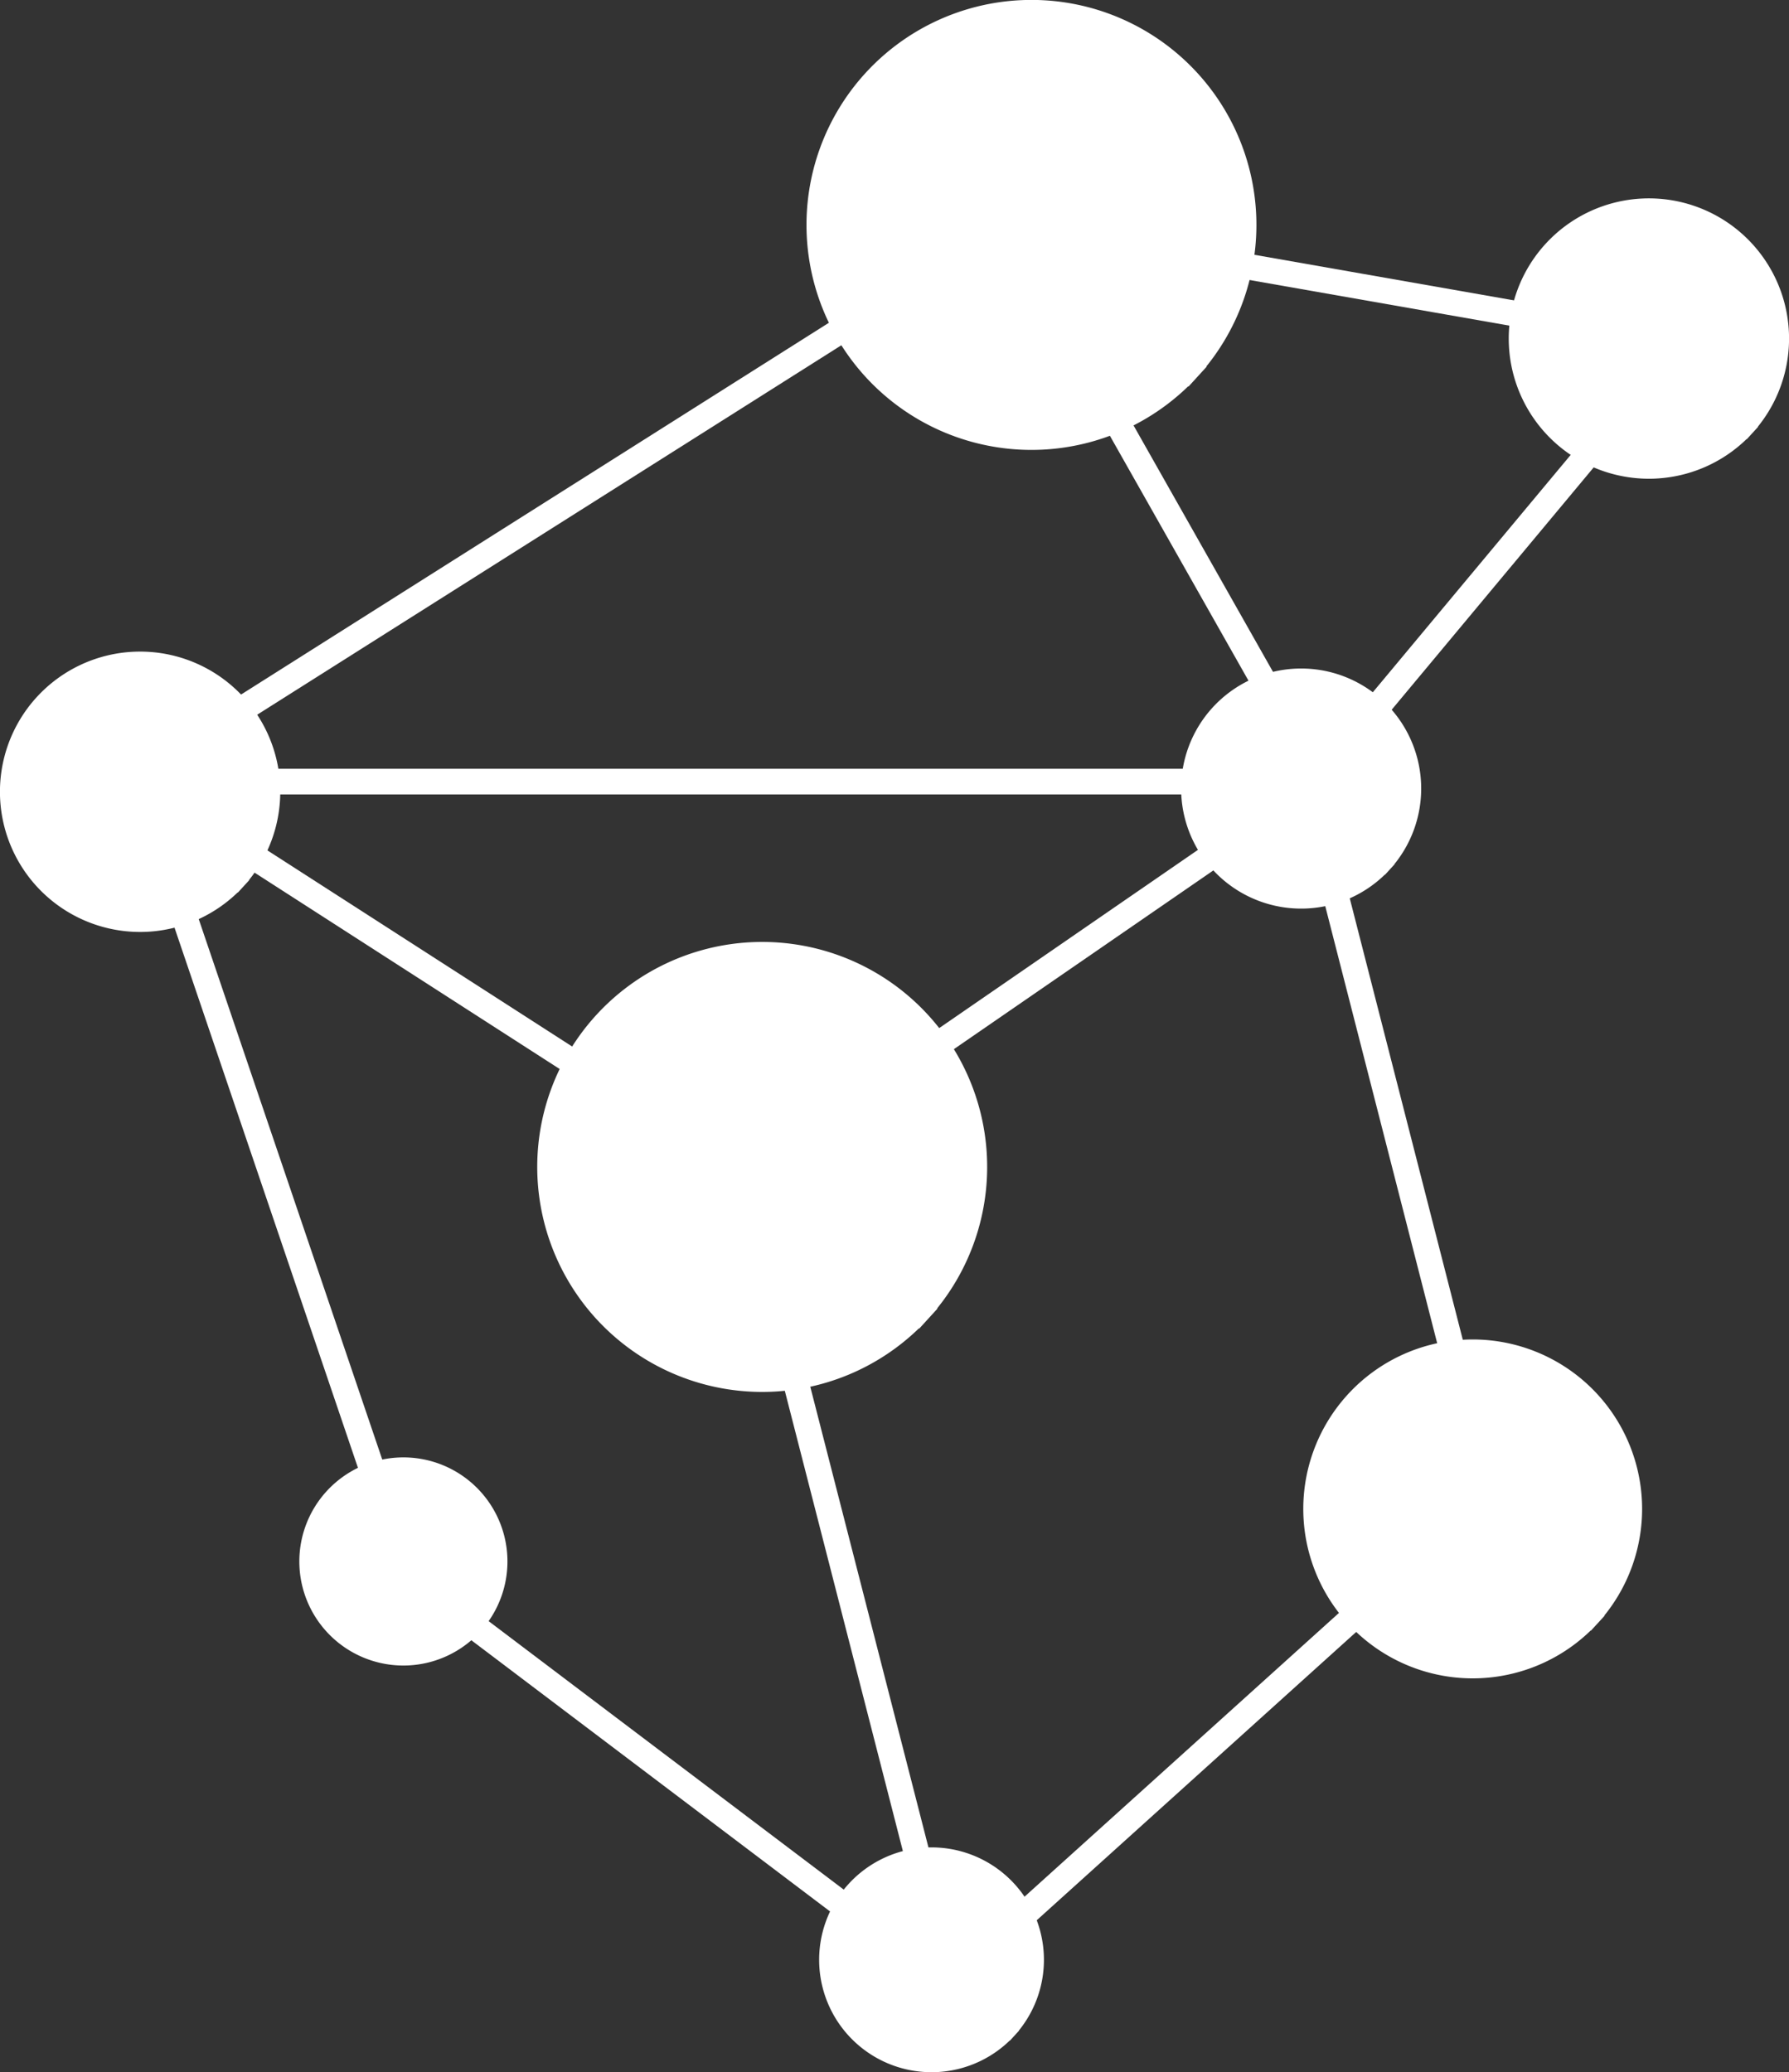 <?xml version="1.0" encoding="UTF-8" standalone="no"?>
<!-- Created with Inkscape (http://www.inkscape.org/) -->

<svg
   width="113.084mm"
   height="130.963mm"
   viewBox="0 0 113.084 130.963"
   version="1.1"
   id="svg1"
   xml:space="preserve"
   xmlns:inkscape="http://www.inkscape.org/namespaces/inkscape"
   xmlns:sodipodi="http://sodipodi.sourceforge.net/DTD/sodipodi-0.dtd"
   xmlns="http://www.w3.org/2000/svg"
   xmlns:svg="http://www.w3.org/2000/svg"><rect x="0" y="0" width="113.084" height="130.963" fill="#333333" stroke="none"/><sodipodi:namedview
     id="namedview1"
     pagecolor="#ffffff"
     bordercolor="#000000"
     borderopacity="0.25"
     inkscape:showpageshadow="2"
     inkscape:pageopacity="0.0"
     inkscape:pagecheckerboard="0"
     inkscape:deskcolor="#d1d1d1"
     inkscape:document-units="mm"
     showguides="false" /><defs
     id="defs1" /><g
     inkscape:label="Capa 1"
     inkscape:groupmode="layer"
     id="layer1"
     transform="translate(-302.963,146.206)"><path
       style="fill:#ffffff;fill-opacity:1;stroke:#ffffff;stroke-width:1.712;stroke-linecap:square;stroke-opacity:1;paint-order:fill markers stroke"
       id="path6"
       sodipodi:type="arc"
       sodipodi:cx="368.16202"
       sodipodi:cy="-131.99153"
       sodipodi:rx="13.363931"
       sodipodi:ry="13.363931"
       sodipodi:start="0.74030424"
       sodipodi:end="0.73985339"
       sodipodi:open="true"
       sodipodi:arc-type="arc"
       d="m 378.028,-122.977 a 13.364,13.364 0 0 1 -18.879,0.853 13.364,13.364 0 0 1 -0.855,-18.879 13.364,13.364 0 0 1 18.879,-0.857 13.364,13.364 0 0 1 0.859,18.879"
       inkscape:export-filename="concytec.png"
       inkscape:export-xdpi="96"
       inkscape:export-ydpi="96" /><path
       style="fill:#ffffff;fill-opacity:1;stroke:#ffffff;stroke-width:1.712;stroke-linecap:square;stroke-opacity:1;paint-order:fill markers stroke"
       id="path6-6"
       sodipodi:type="arc"
       sodipodi:cx="351.14178"
       sodipodi:cy="-72.454872"
       sodipodi:rx="13.363931"
       sodipodi:ry="13.363931"
       sodipodi:start="0.74030424"
       sodipodi:end="0.73985339"
       sodipodi:open="true"
       sodipodi:arc-type="arc"
       d="m 361.008,-63.441 a 13.364,13.364 0 0 1 -18.879,0.853 13.364,13.364 0 0 1 -0.855,-18.879 13.364,13.364 0 0 1 18.879,-0.857 13.364,13.364 0 0 1 0.859,18.879" /><path
       style="fill:#ffffff;fill-opacity:1;stroke:#ffffff;stroke-width:1.289;stroke-linecap:square;stroke-opacity:1;paint-order:fill markers stroke"
       id="path6-7"
       sodipodi:type="arc"
       sodipodi:cx="396.05423"
       sodipodi:cy="-50.841591"
       sodipodi:rx="10.064197"
       sodipodi:ry="10.064197"
       sodipodi:start="0.74030424"
       sodipodi:end="0.73985339"
       sodipodi:open="true"
       sodipodi:arc-type="arc"
       d="m 403.484,-44.053 a 10.064,10.064 0 0 1 -14.218,0.642 10.064,10.064 0 0 1 -0.644,-14.218 10.064,10.064 0 0 1 14.217,-0.646 10.064,10.064 0 0 1 0.647,14.217" /><path
       style="fill:#ffffff;fill-opacity:1;stroke:#ffffff;stroke-width:1.067;stroke-linecap:square;stroke-opacity:1;paint-order:fill markers stroke"
       id="path6-77"
       sodipodi:type="arc"
       sodipodi:cx="407.19086"
       sodipodi:cy="-124.80901"
       sodipodi:rx="8.3262424"
       sodipodi:ry="8.3262424"
       sodipodi:start="0.74030424"
       sodipodi:end="0.73985339"
       sodipodi:open="true"
       sodipodi:arc-type="arc"
       d="m 413.338,-119.193 a 8.326,8.326 0 0 1 -11.762,0.531 8.326,8.326 0 0 1 -0.533,-11.762 8.326,8.326 0 0 1 11.762,-0.534 8.326,8.326 0 0 1 0.535,11.762" /><path
       style="fill:#ffffff;fill-opacity:1;stroke:#ffffff;stroke-width:1.067;stroke-linecap:square;stroke-opacity:1;paint-order:fill markers stroke"
       id="path6-77-6"
       sodipodi:type="arc"
       sodipodi:cx="311.81927"
       sodipodi:cy="-96.165474"
       sodipodi:rx="8.3262424"
       sodipodi:ry="8.3262424"
       sodipodi:start="0.74030424"
       sodipodi:end="0.73985339"
       sodipodi:open="true"
       sodipodi:arc-type="arc"
       d="m 317.966,-90.549 a 8.326,8.326 0 0 1 -11.762,0.531 8.326,8.326 0 0 1 -0.533,-11.762 8.326,8.326 0 0 1 11.762,-0.534 8.326,8.326 0 0 1 0.535,11.762" /><path
       style="fill:#ffffff;fill-opacity:1;stroke:#ffffff;stroke-width:0.855;stroke-linecap:square;stroke-opacity:1;paint-order:fill markers stroke"
       id="path6-77-8"
       sodipodi:type="arc"
       sodipodi:cx="361.84567"
       sodipodi:cy="-22.344875"
       sodipodi:rx="6.676374"
       sodipodi:ry="6.676374"
       sodipodi:start="0.74030424"
       sodipodi:end="0.73985339"
       sodipodi:open="true"
       sodipodi:arc-type="arc"
       d="m 366.775,-17.842 a 6.676,6.676 0 0 1 -9.432,0.426 6.676,6.676 0 0 1 -0.427,-9.432 6.676,6.676 0 0 1 9.432,-0.428 6.676,6.676 0 0 1 0.429,9.432" /><path
       style="fill:#ffffff;fill-opacity:1;stroke:#ffffff;stroke-width:0.792;stroke-linecap:square;stroke-opacity:1;paint-order:fill markers stroke"
       id="path6-77-8-5"
       sodipodi:type="arc"
       sodipodi:cx="328.46198"
       sodipodi:cy="-47.52124"
       sodipodi:rx="6.1814146"
       sodipodi:ry="6.1814146"
       sodipodi:start="0.74030424"
       sodipodi:end="0.73985339"
       sodipodi:open="true"
       sodipodi:arc-type="arc"
       d="m 333.025,-43.352 a 6.181,6.181 0 0 1 -8.732,0.395 6.181,6.181 0 0 1 -0.396,-8.732 6.181,6.181 0 0 1 8.732,-0.397 6.181,6.181 0 0 1 0.398,8.732" /><path
       style="fill:#ffffff;fill-opacity:1;stroke:#ffffff;stroke-width:0.913;stroke-linecap:square;stroke-opacity:1;paint-order:fill markers stroke"
       id="path6-77-8-5-1"
       sodipodi:type="arc"
       sodipodi:cx="385.20993"
       sodipodi:cy="-96.368088"
       sodipodi:rx="7.1300888"
       sodipodi:ry="7.1300888"
       sodipodi:start="0.74030424"
       sodipodi:end="0.73985339"
       sodipodi:open="true"
       sodipodi:arc-type="arc"
       d="m 390.474,-91.559 a 7.13,7.13 0 0 1 -10.073,0.455 7.13,7.13 0 0 1 -0.456,-10.073 7.13,7.13 0 0 1 10.073,-0.457 7.13,7.13 0 0 1 0.459,10.072" /><path
       style="fill:#ffffff;fill-opacity:1;stroke:#ffffff;stroke-width:1.623;stroke-linecap:square;stroke-dasharray:none;stroke-opacity:1;paint-order:fill markers stroke"
       d="m 318.288,-101.407 40.8,-25.799"
       id="path7" /><path
       style="fill:#ffffff;fill-opacity:1;stroke:#ffffff;stroke-width:1.623;stroke-linecap:square;stroke-dasharray:none;stroke-opacity:1;paint-order:fill markers stroke"
       d="m 318.79,-96.808 h 63.004"
       id="path8" /><path
       style="fill:#ffffff;fill-opacity:1;stroke:#ffffff;stroke-width:1.623;stroke-linecap:square;stroke-dasharray:none;stroke-opacity:1;paint-order:fill markers stroke"
       d="m 372.664,-121.118 12.546,22.166"
       id="path9" /><path
       style="fill:#ffffff;fill-opacity:1;stroke:#ffffff;stroke-width:1.623;stroke-linecap:square;stroke-dasharray:none;stroke-opacity:1;paint-order:fill markers stroke"
       d="m 379.897,-129.693 22.924,4.025"
       id="path10" /><path
       style="fill:#ffffff;fill-opacity:1;stroke:#ffffff;stroke-width:1.623;stroke-linecap:square;stroke-dasharray:none;stroke-opacity:1;paint-order:fill markers stroke"
       d="m 404.28,-118.628 -17.325,20.781"
       id="path11" /><path
       style="fill:#ffffff;fill-opacity:1;stroke:#ffffff;stroke-width:1.623;stroke-linecap:square;stroke-dasharray:none;stroke-opacity:1;paint-order:fill markers stroke"
       d="m 360.208,-78.783 21.978,-15.138"
       id="path12" /><path
       style="fill:#ffffff;fill-opacity:1;stroke:#ffffff;stroke-width:1.623;stroke-linecap:square;stroke-dasharray:none;stroke-opacity:1;paint-order:fill markers stroke"
       d="m 317.978,-92.711 23.479,15.108"
       id="path13" /><path
       style="fill:#ffffff;fill-opacity:1;stroke:#ffffff;stroke-width:1.623;stroke-linecap:square;stroke-dasharray:none;stroke-opacity:1;paint-order:fill markers stroke"
       d="m 314.158,-89.619 13.591,40.016"
       id="path14" /><path
       style="fill:#ffffff;fill-opacity:1;stroke:#ffffff;stroke-width:1.623;stroke-linecap:square;stroke-dasharray:none;stroke-opacity:1;paint-order:fill markers stroke"
       d="m 333.027,-43.354 27.793,21.009"
       id="path15" /><path
       style="fill:#ffffff;fill-opacity:1;stroke:#ffffff;stroke-width:1.623;stroke-linecap:square;stroke-dasharray:none;stroke-opacity:1;paint-order:fill markers stroke"
       d="m 352.241,-62.862 10.394,40.517"
       id="path16" /><path
       style="fill:#ffffff;fill-opacity:1;stroke:#ffffff;stroke-width:1.623;stroke-linecap:square;stroke-dasharray:none;stroke-opacity:1;paint-order:fill markers stroke"
       d="M 366.265,-23.925 392.415,-47.521"
       id="path17" /><path
       style="fill:#ffffff;fill-opacity:1;stroke:#ffffff;stroke-width:1.623;stroke-linecap:square;stroke-dasharray:none;stroke-opacity:1;paint-order:fill markers stroke"
       d="m 386.737,-92.193 10.906,42.582"
       id="path18" /></g></svg>
